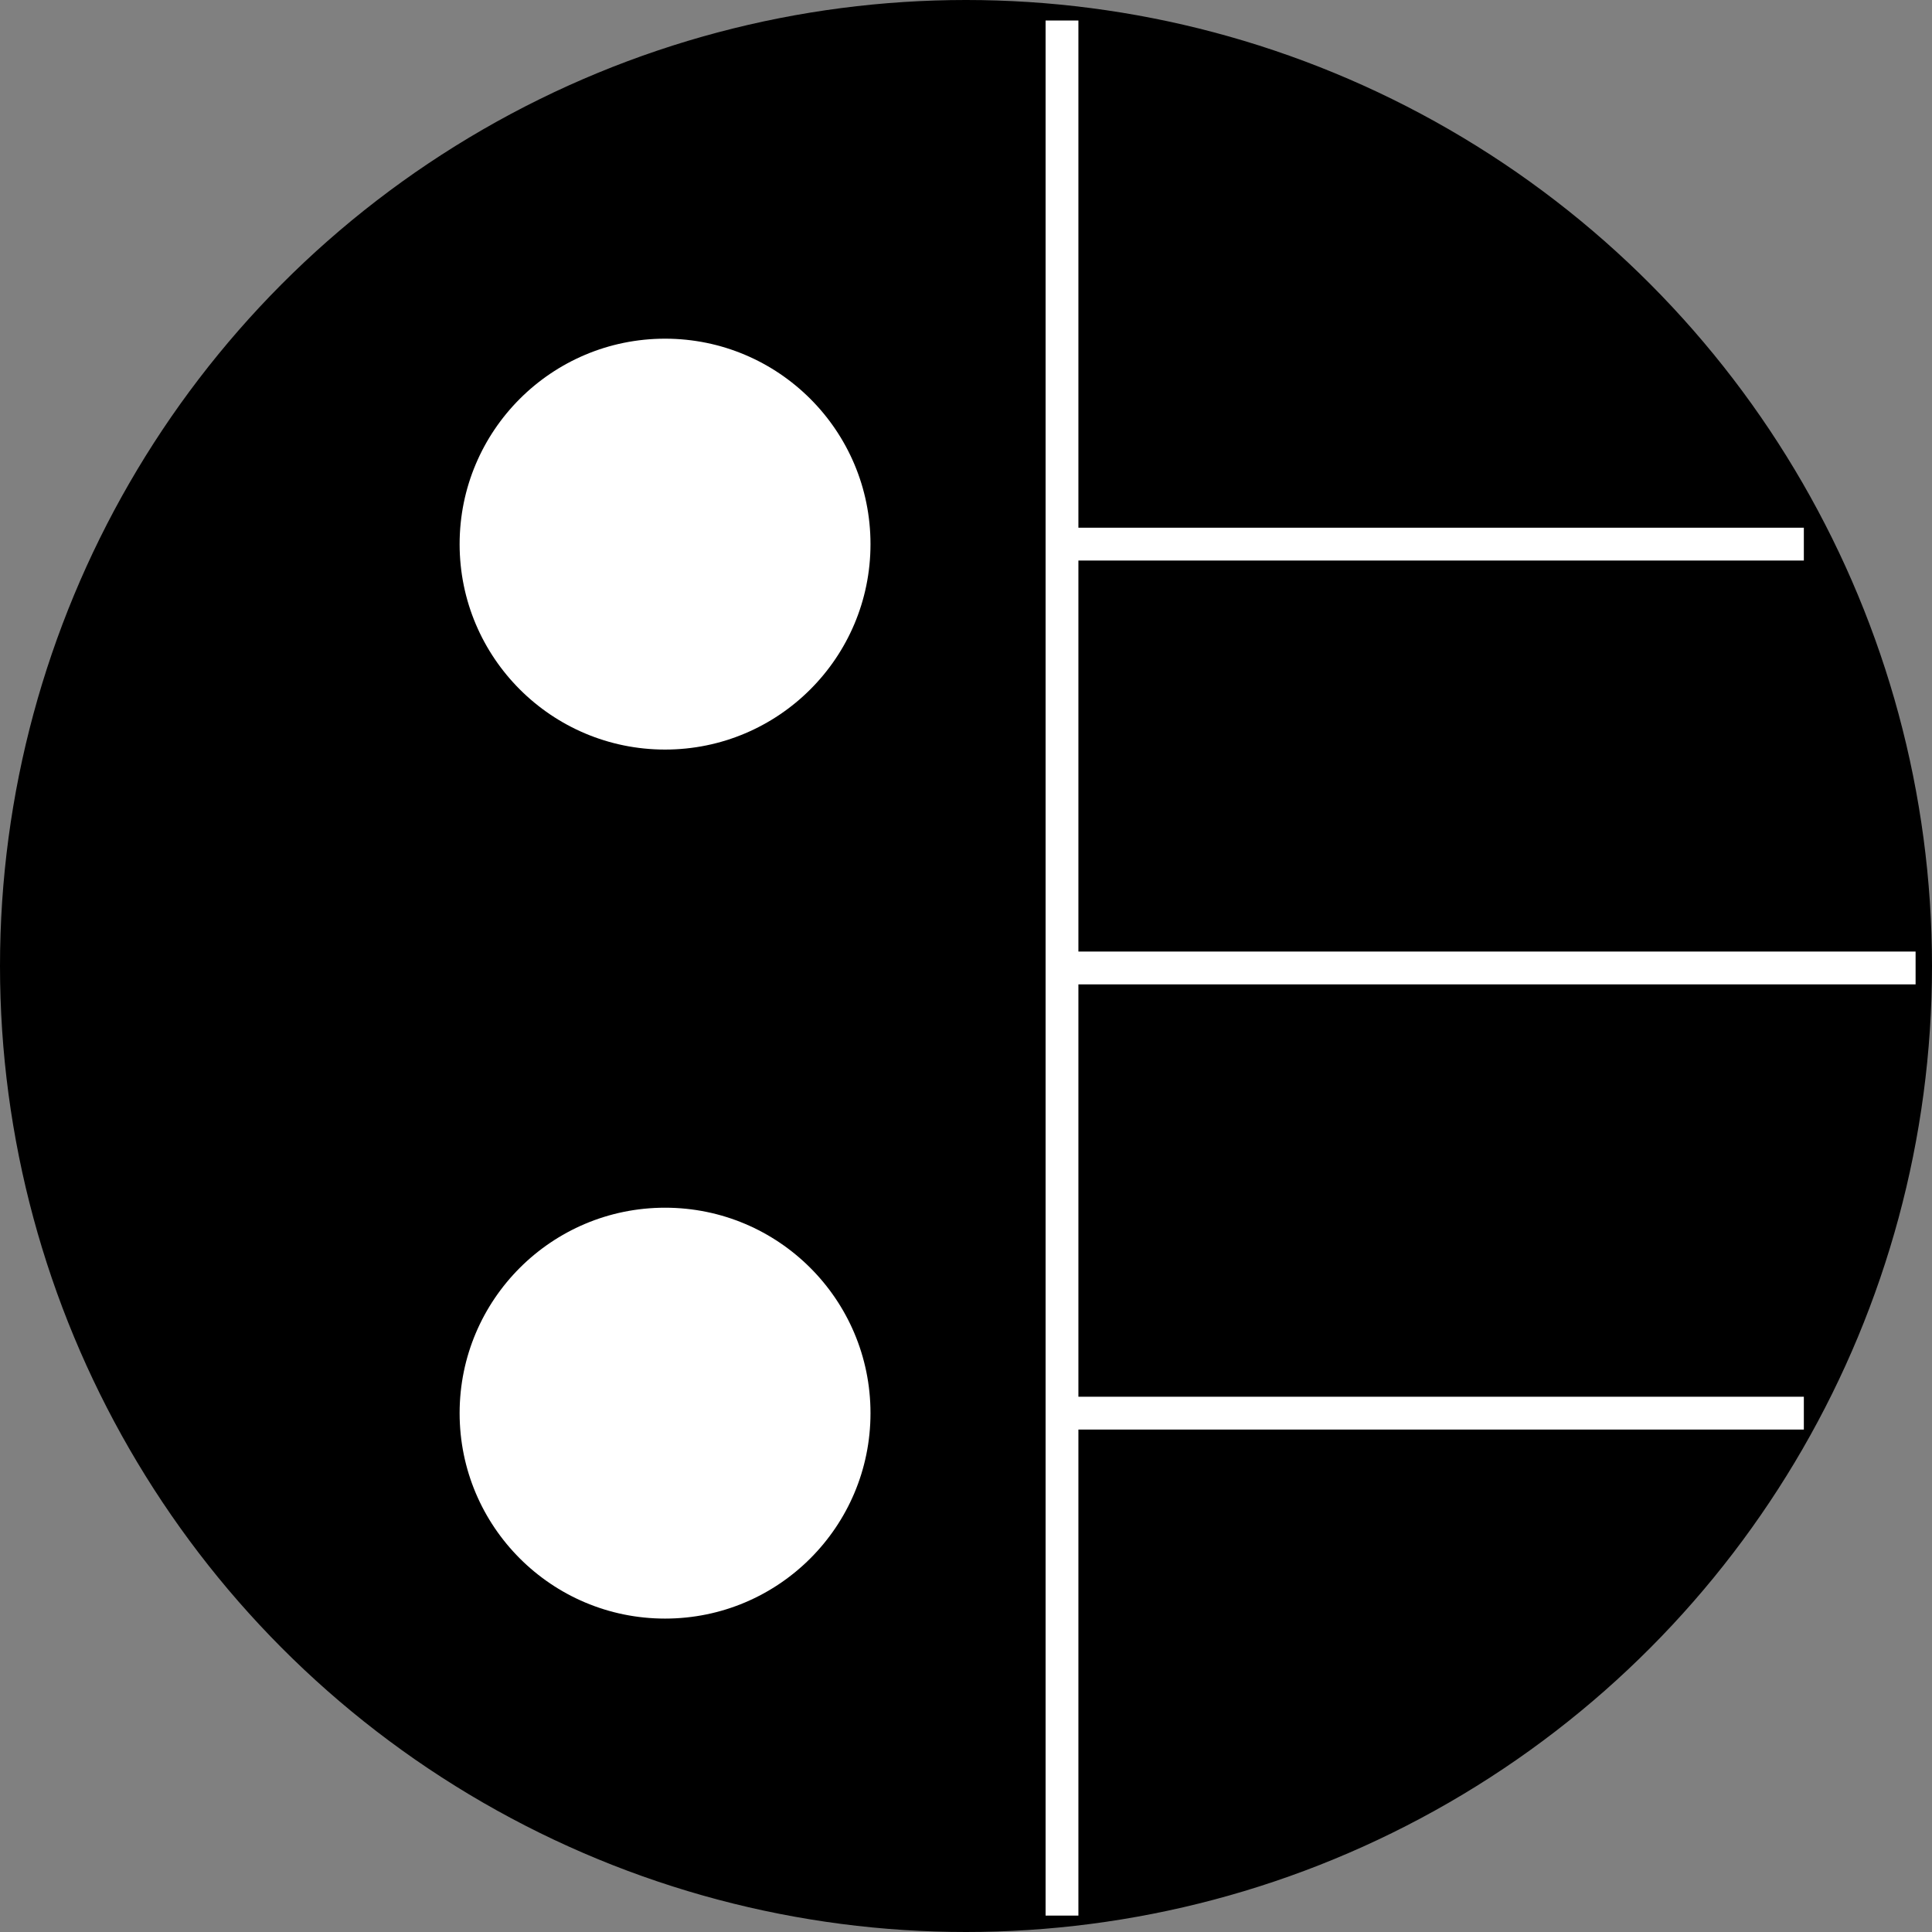 <?xml version="1.0" encoding="UTF-8"?>
<svg id="Layer_2" data-name="Layer 2" xmlns="http://www.w3.org/2000/svg" viewBox="0 0 117.74 117.74">
  <rect x="0" y="0" width="117.74" height="117.74" fill="#808080" stroke="none"/>
  <defs>
    <style>
      .cls-1 {
        fill: #fff;
      }

      .cls-2 {
        fill: none;
        stroke: #fff;
      }

      .cls-2, .cls-3 {
        stroke-miterlimit: 10;
        stroke-width: 2px;
      }

      .cls-3 {
        stroke: #000;
      }
    </style>
  </defs>
  <circle class="cls-3" cx="58.87" cy="58.87" r="57.87"/>
  <circle class="cls-1" cx="40.53" cy="86.12" r="12.52"/>
  <circle class="cls-1" cx="40.53" cy="33.16" r="12.52"/>
  <line class="cls-2" x1="64.72" y1="116.74" x2="64.72" y2="1.25"/>
  <line class="cls-2" x1="116.74" y1="58.99" x2="64.72" y2="58.99"/>
  <line class="cls-2" x1="109.93" y1="86.12" x2="64.72" y2="86.12"/>
  <line class="cls-2" x1="109.93" y1="33.16" x2="64.72" y2="33.16"/>
</svg>
